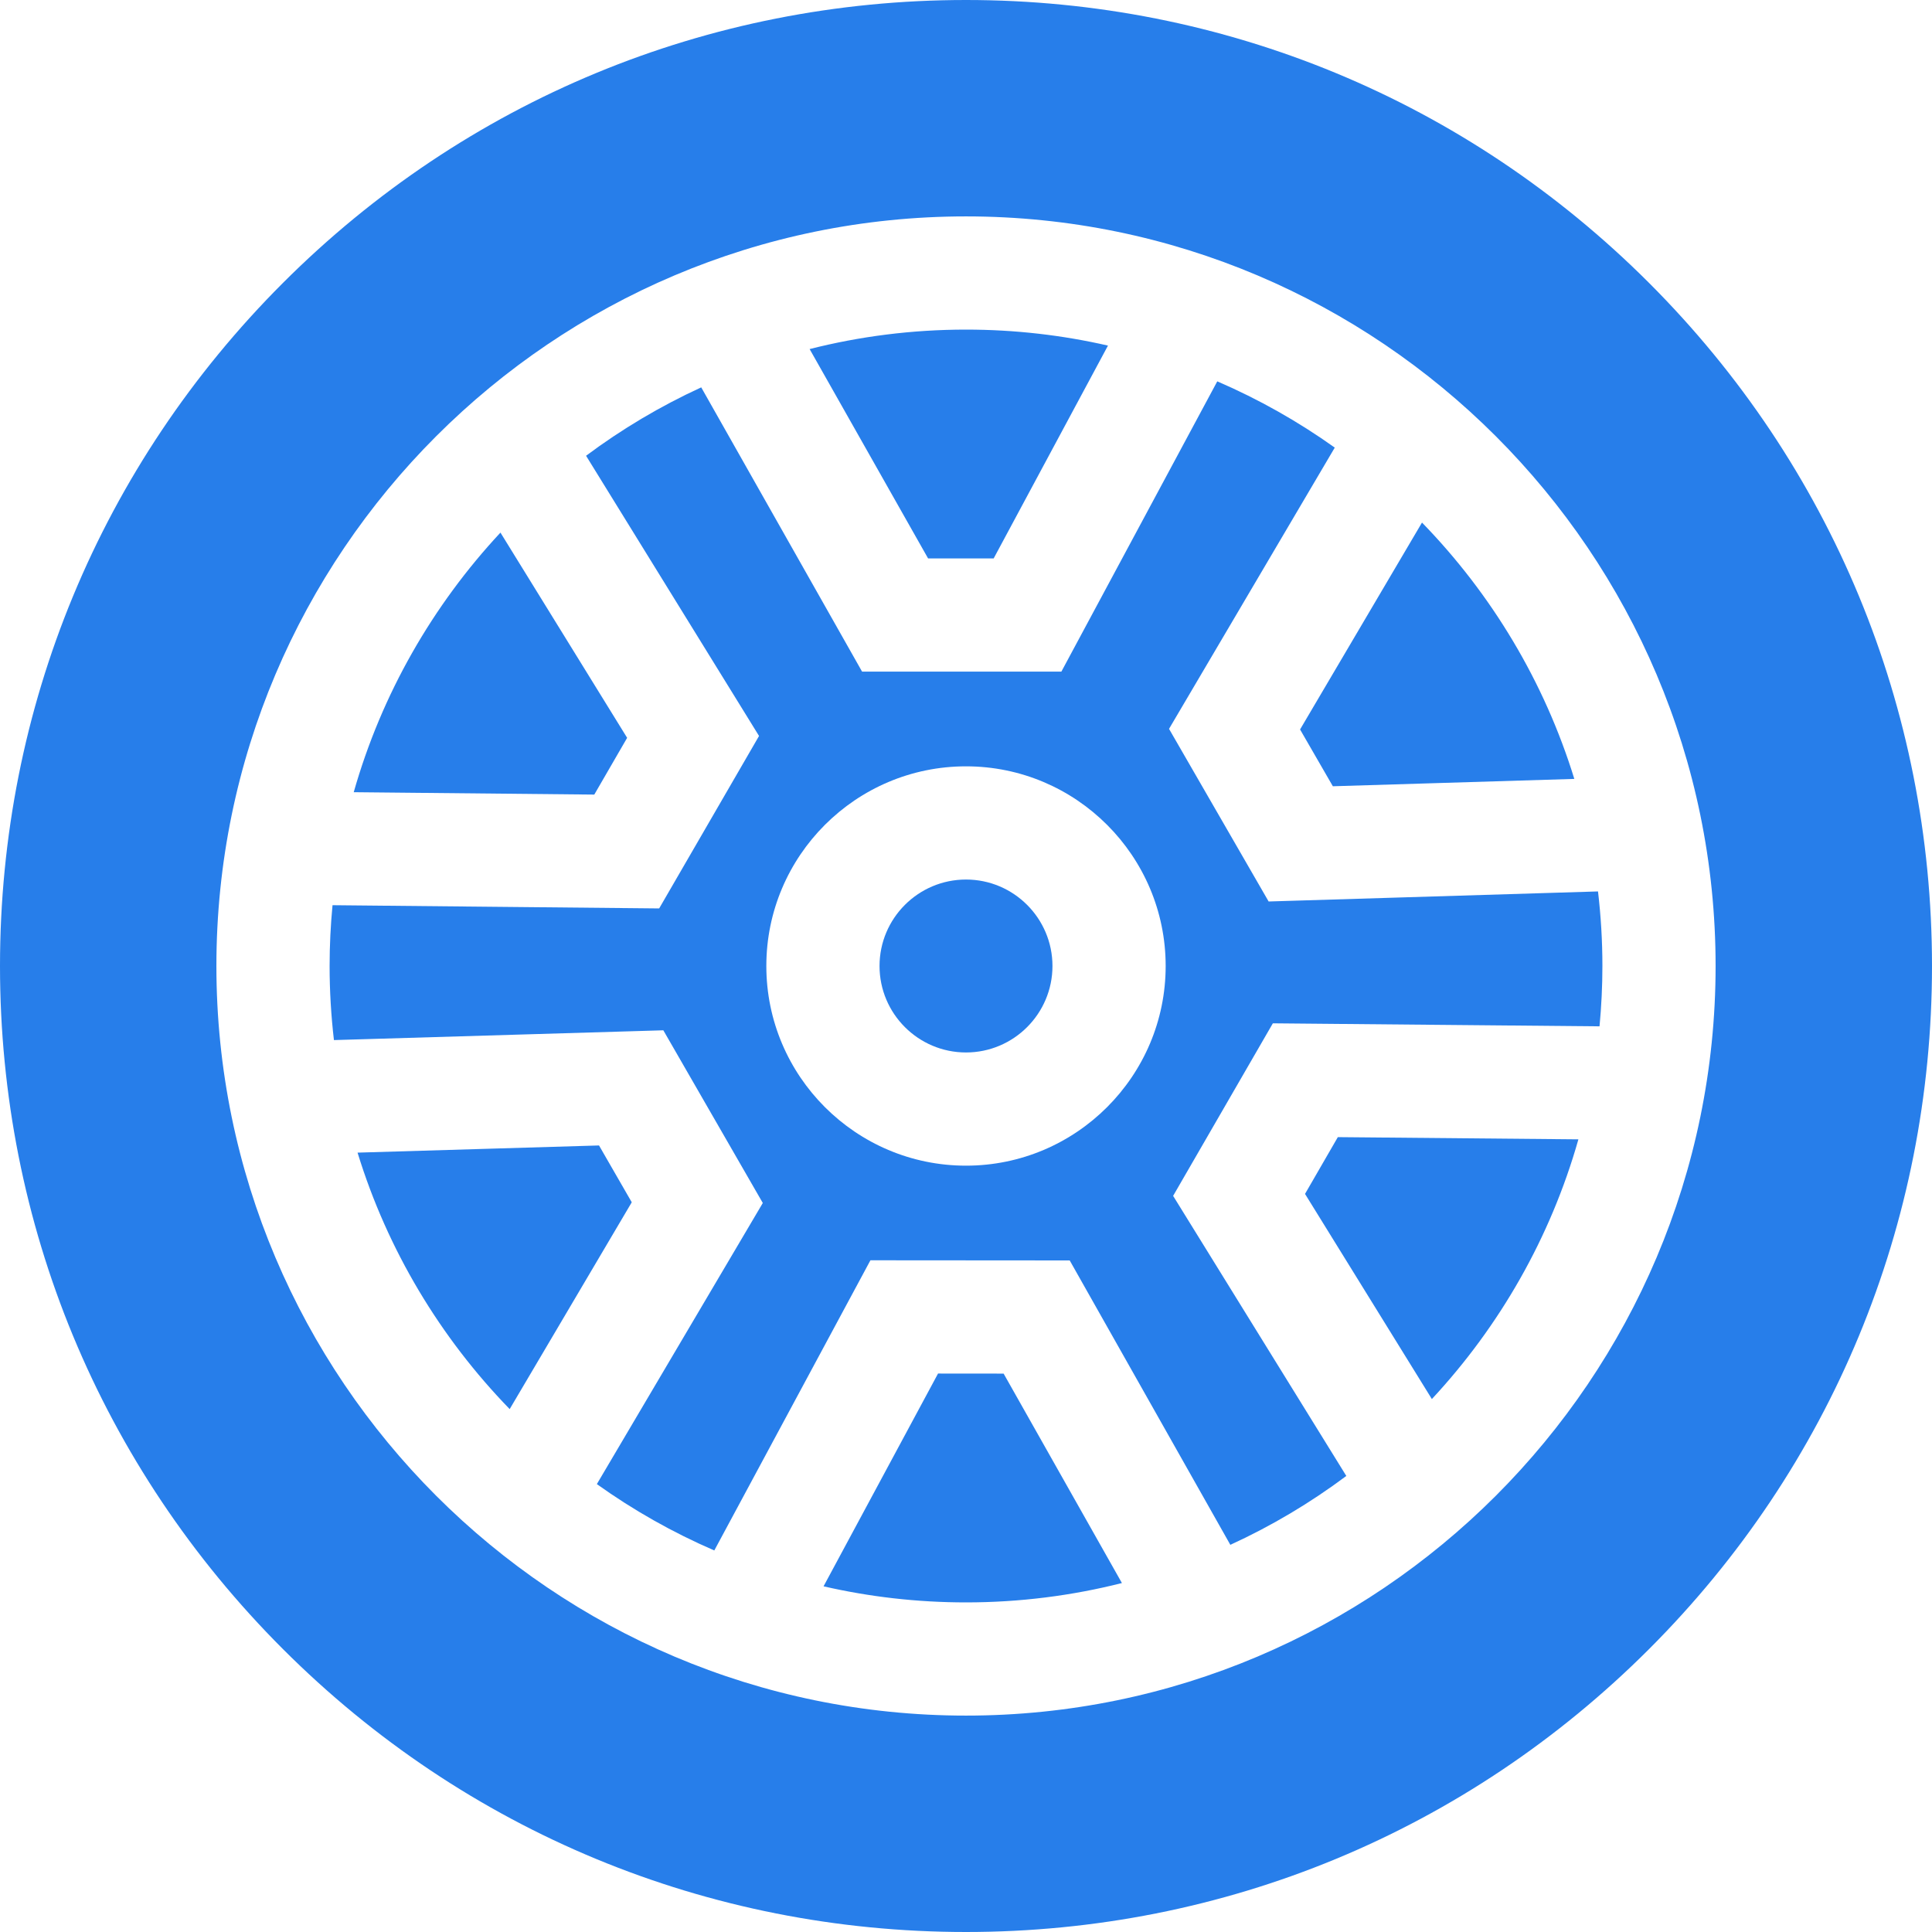 <svg xmlns="http://www.w3.org/2000/svg" viewBox="0 0 512 512"><path d="M157.492 210.574l8.707-15.039L132.625 141.145c-17.965 19.285-31.484 42.766-38.883 68.797zm0 0M256 233.086c-12.637 0-22.914 10.277-22.914 22.914S243.363 278.914 256 278.914 278.914 268.637 278.914 256 268.637 233.086 256 233.086zm0 0M344.531 193.316l8.688 15.051 63.992-1.949c-7.961-25.828-21.973-49.023-40.367-67.934zm0 0" fill="#277eea"/><path d="M423.891 271.988c.496-5.266.762-10.598.762-15.988 0-6.684-.402-13.277-1.164-19.762l-87.289 2.664-26.395-45.746 43.922-74.535c-9.672-6.898-20.105-12.797-31.137-17.559l-41.316 76.926h-52.812l-42.629-75.332c-10.836 4.977-21.062 11.066-30.52 18.125l45.84 74.258-26.465 45.703-86.566-.855c-.504 5.305-.773 10.676-.773 16.109 0 6.645.398 13.191 1.148 19.637l87.293-2.594 26.359 45.766-43.977 74.496c9.668 6.91 20.094 12.816 31.125 17.586l41.375-76.898 52.812.039 42.57 75.367c10.918-5.004 21.215-11.137 30.734-18.254l-45.898-74.223 26.43-45.727zM256 308.914c-29.18 0-52.914-23.738-52.914-52.914S226.82 203.086 256 203.086 308.914 226.824 308.914 256 285.18 308.914 256 308.914zm0 0" fill="#277eea"/><path d="M245.953 147.988h17.379L293.625 91.586c-12.102-2.77-24.695-4.238-37.625-4.238-14.297 0-28.18 1.793-41.441 5.16zm0 0" fill="#277eea"/><path d="M437.02 74.98C388.668 26.629 324.379 0 256 0S123.332 26.629 74.98 74.98C26.629 123.332 0 187.621 0 256s26.629 132.668 74.98 181.02C123.332 485.371 187.621 512 256 512s132.668-26.629 181.02-74.98C485.371 388.668 512 324.379 512 256s-26.629-132.668-74.98-181.02zM256 454.652c-109.535 0-198.652-89.117-198.652-198.652S146.465 57.348 256 57.348 454.652 146.465 454.652 256 365.535 454.652 256 454.652zm0 0" fill="#277eea"/><path d="M167.422 318.617l-8.676-15.059-63.992 1.902c7.941 25.836 21.934 49.039 40.316 67.965zm0 0M354.539 301.352l-8.695 15.047 33.617 54.363c17.949-19.297 31.449-42.785 38.832-68.824zm0 0M265.969 364.02l-17.379-.016L218.25 420.391c12.141 2.785 24.777 4.262 37.75 4.262 14.254 0 28.094-1.785 41.32-5.129zm0 0" fill="#277eea"/></svg>